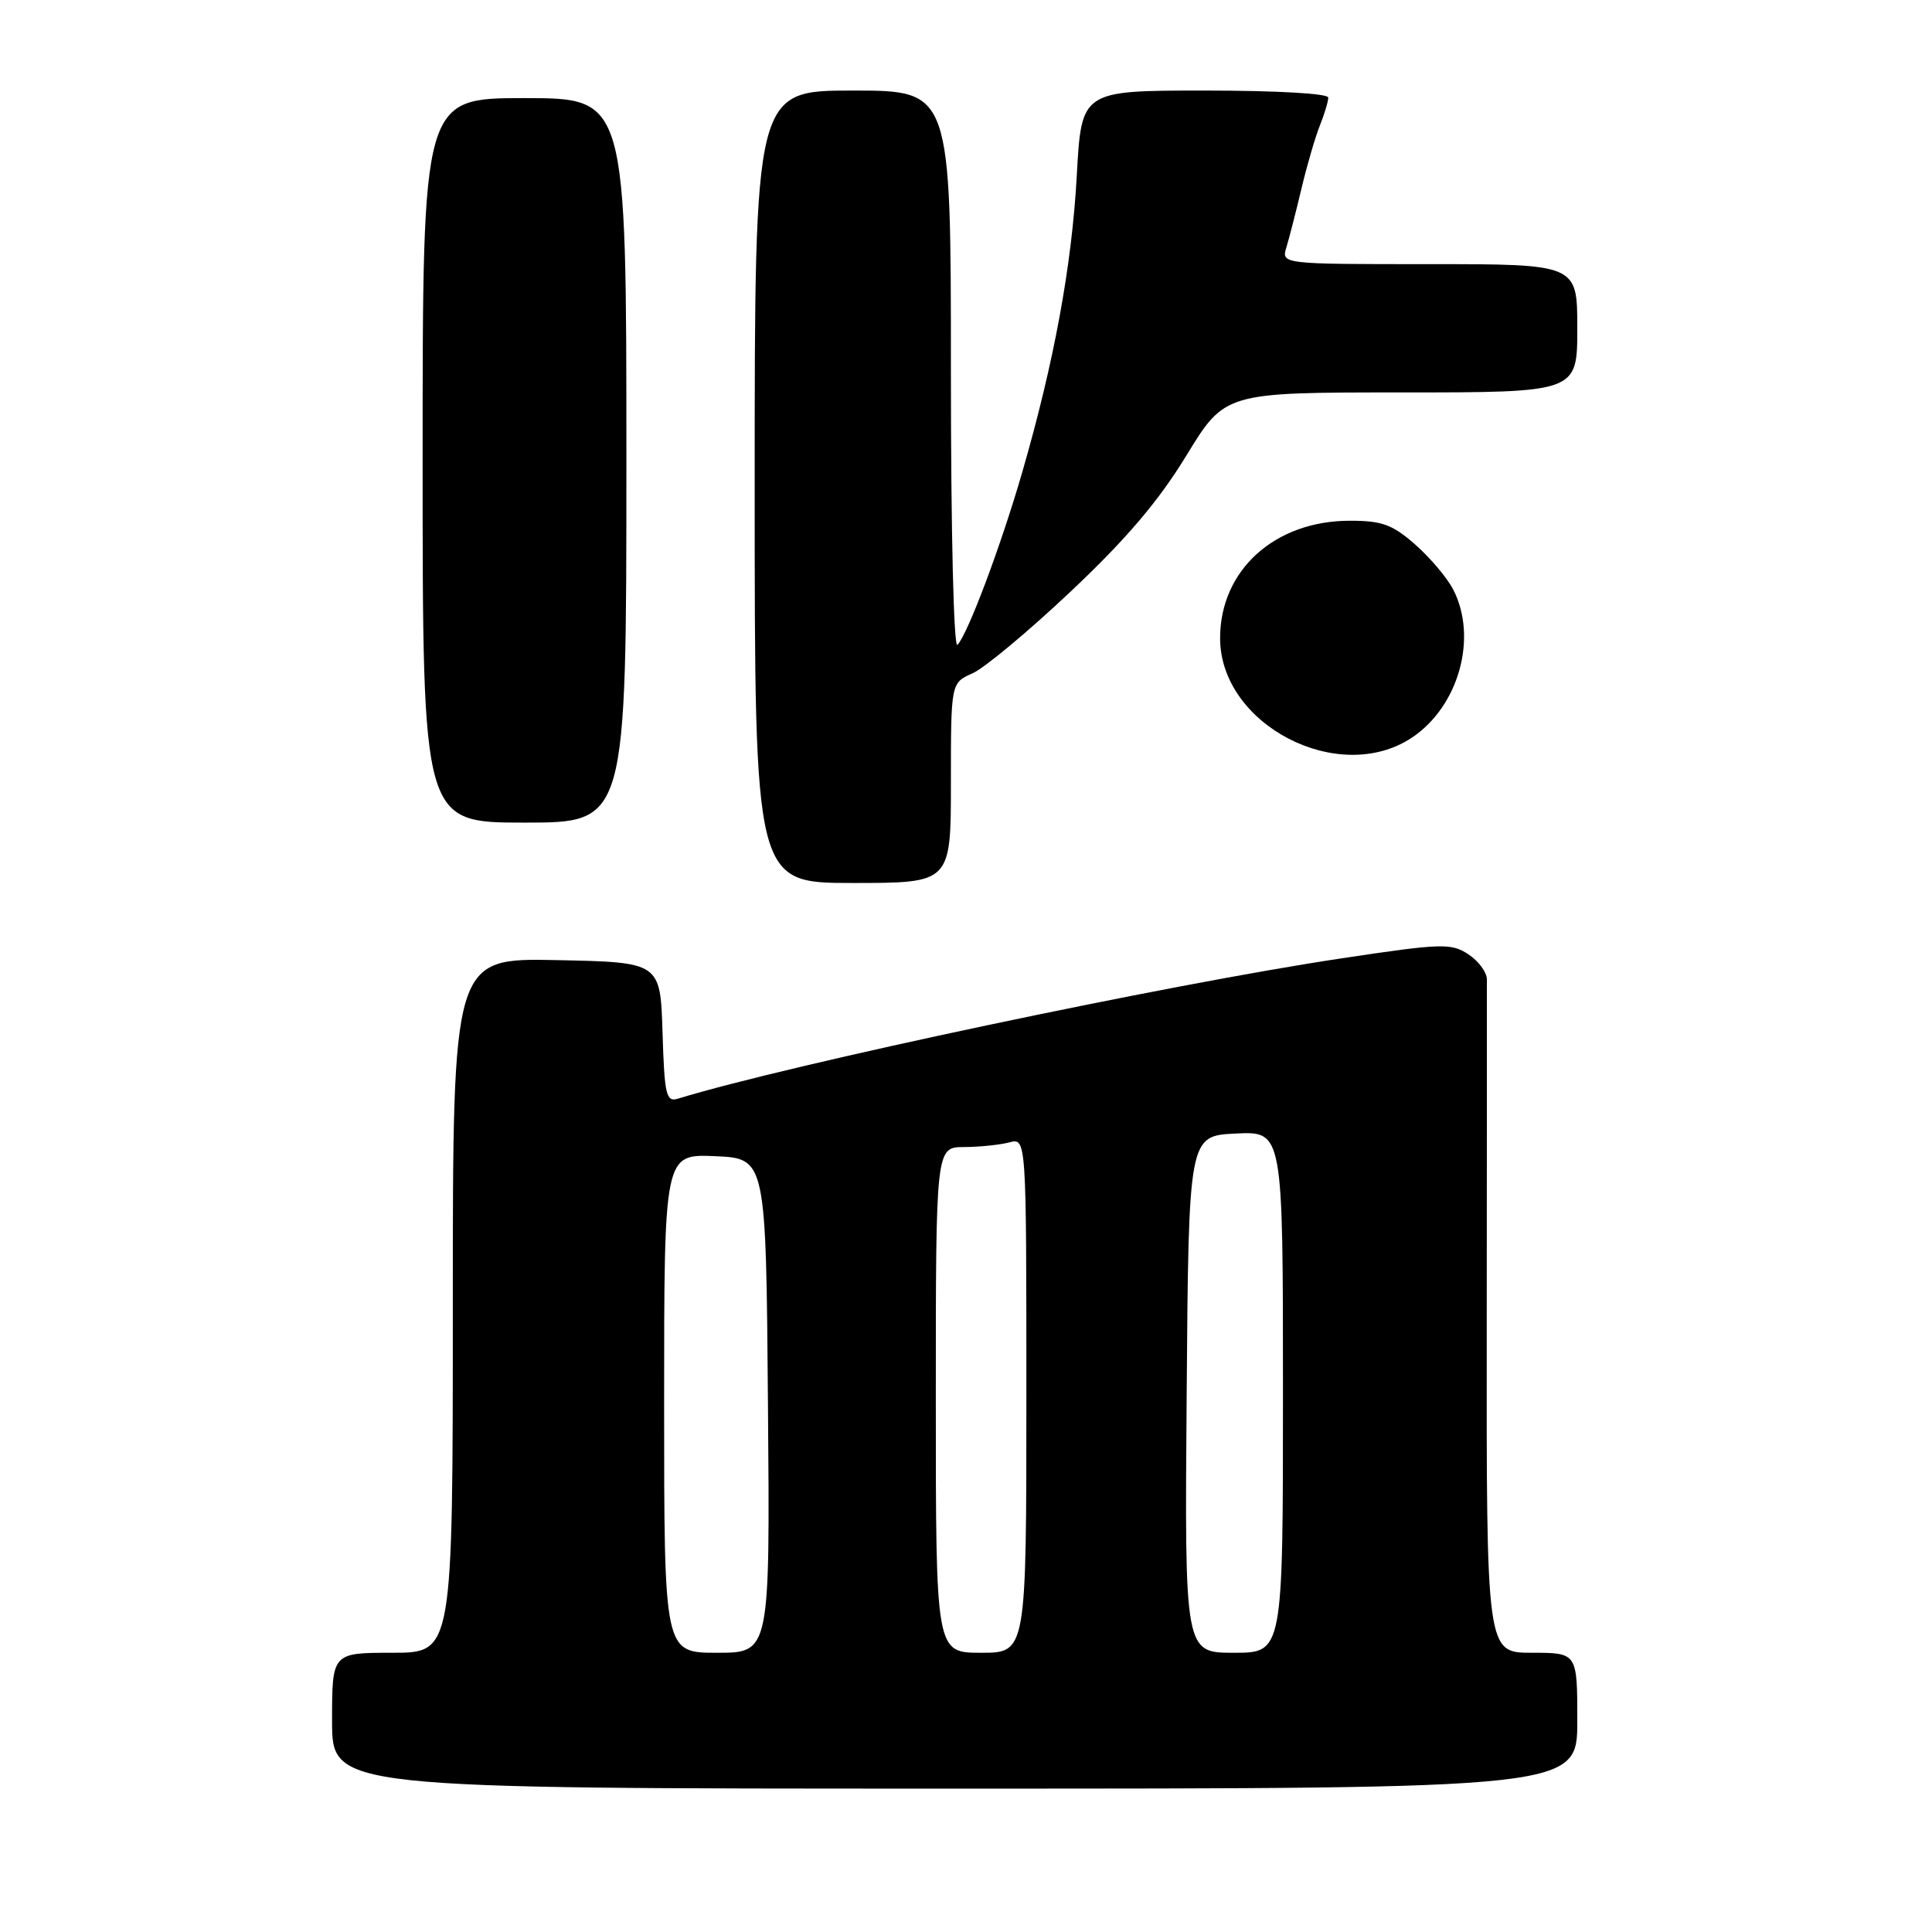 <?xml version="1.0" encoding="UTF-8" standalone="no"?>
<!DOCTYPE svg PUBLIC "-//W3C//DTD SVG 1.1//EN" "http://www.w3.org/Graphics/SVG/1.1/DTD/svg11.dtd" >
<svg xmlns="http://www.w3.org/2000/svg" xmlns:xlink="http://www.w3.org/1999/xlink" version="1.1" viewBox="0 0 256 256">
 <g >
 <path fill="currentColor"
d=" M 209.00 228.00 C 209.00 219.00 209.00 219.00 202.98 219.00 C 196.96 219.00 196.96 219.00 197.00 175.25 C 197.02 151.19 197.03 130.72 197.02 129.77 C 197.01 128.82 195.90 127.32 194.55 126.44 C 192.28 124.95 191.03 124.99 177.80 126.98 C 154.77 130.43 104.67 141.03 89.79 145.59 C 88.27 146.05 88.04 145.05 87.79 136.81 C 87.50 127.50 87.50 127.50 73.75 127.22 C 60.00 126.94 60.00 126.94 60.00 172.97 C 60.00 219.00 60.00 219.00 52.00 219.00 C 44.00 219.00 44.00 219.00 44.00 228.00 C 44.00 237.00 44.00 237.00 126.50 237.00 C 209.00 237.00 209.00 237.00 209.00 228.00 Z  M 126.00 103.74 C 126.00 90.49 126.00 90.49 128.86 89.22 C 130.43 88.53 136.30 83.64 141.89 78.36 C 149.21 71.46 153.51 66.41 157.19 60.38 C 162.31 52.00 162.31 52.00 185.65 52.00 C 209.00 52.00 209.00 52.00 209.00 43.50 C 209.00 35.00 209.00 35.00 189.38 35.00 C 169.77 35.00 169.77 35.00 170.46 32.75 C 170.84 31.51 171.73 28.02 172.45 25.00 C 173.16 21.98 174.26 18.23 174.87 16.68 C 175.49 15.14 176.00 13.45 176.00 12.93 C 176.00 12.39 169.12 12.00 159.65 12.00 C 143.30 12.00 143.30 12.00 142.68 23.25 C 142.03 35.17 139.67 48.02 135.44 62.61 C 132.64 72.29 128.27 83.94 126.87 85.45 C 126.37 85.99 126.00 70.51 126.00 49.20 C 126.00 12.00 126.00 12.00 113.00 12.00 C 100.00 12.00 100.00 12.00 100.00 64.50 C 100.00 117.00 100.00 117.00 113.00 117.00 C 126.00 117.00 126.00 117.00 126.00 103.74 Z  M 83.00 61.00 C 83.00 13.00 83.00 13.00 69.50 13.00 C 56.00 13.00 56.00 13.00 56.00 61.00 C 56.00 109.00 56.00 109.00 69.50 109.00 C 83.00 109.00 83.00 109.00 83.00 61.00 Z  M 187.10 97.73 C 193.31 93.58 195.84 84.46 192.55 78.10 C 191.75 76.56 189.49 73.88 187.52 72.15 C 184.50 69.50 183.12 69.00 178.87 69.00 C 168.91 69.00 161.67 75.55 161.67 84.56 C 161.67 96.05 177.41 104.20 187.10 97.73 Z  M 88.00 185.95 C 88.00 152.91 88.00 152.91 94.75 153.20 C 101.50 153.50 101.50 153.50 101.76 186.25 C 102.03 219.00 102.03 219.00 95.01 219.00 C 88.00 219.00 88.00 219.00 88.00 185.95 Z  M 124.00 185.50 C 124.00 152.00 124.00 152.00 127.75 151.99 C 129.81 151.98 132.51 151.70 133.75 151.37 C 136.00 150.77 136.00 150.77 136.00 184.88 C 136.00 219.00 136.00 219.00 130.00 219.00 C 124.00 219.00 124.00 219.00 124.00 185.50 Z  M 157.24 184.75 C 157.50 150.50 157.50 150.50 163.75 150.20 C 170.00 149.90 170.00 149.90 170.00 184.45 C 170.00 219.00 170.00 219.00 163.49 219.00 C 156.97 219.00 156.97 219.00 157.24 184.75 Z "/>
</g>
</svg>
